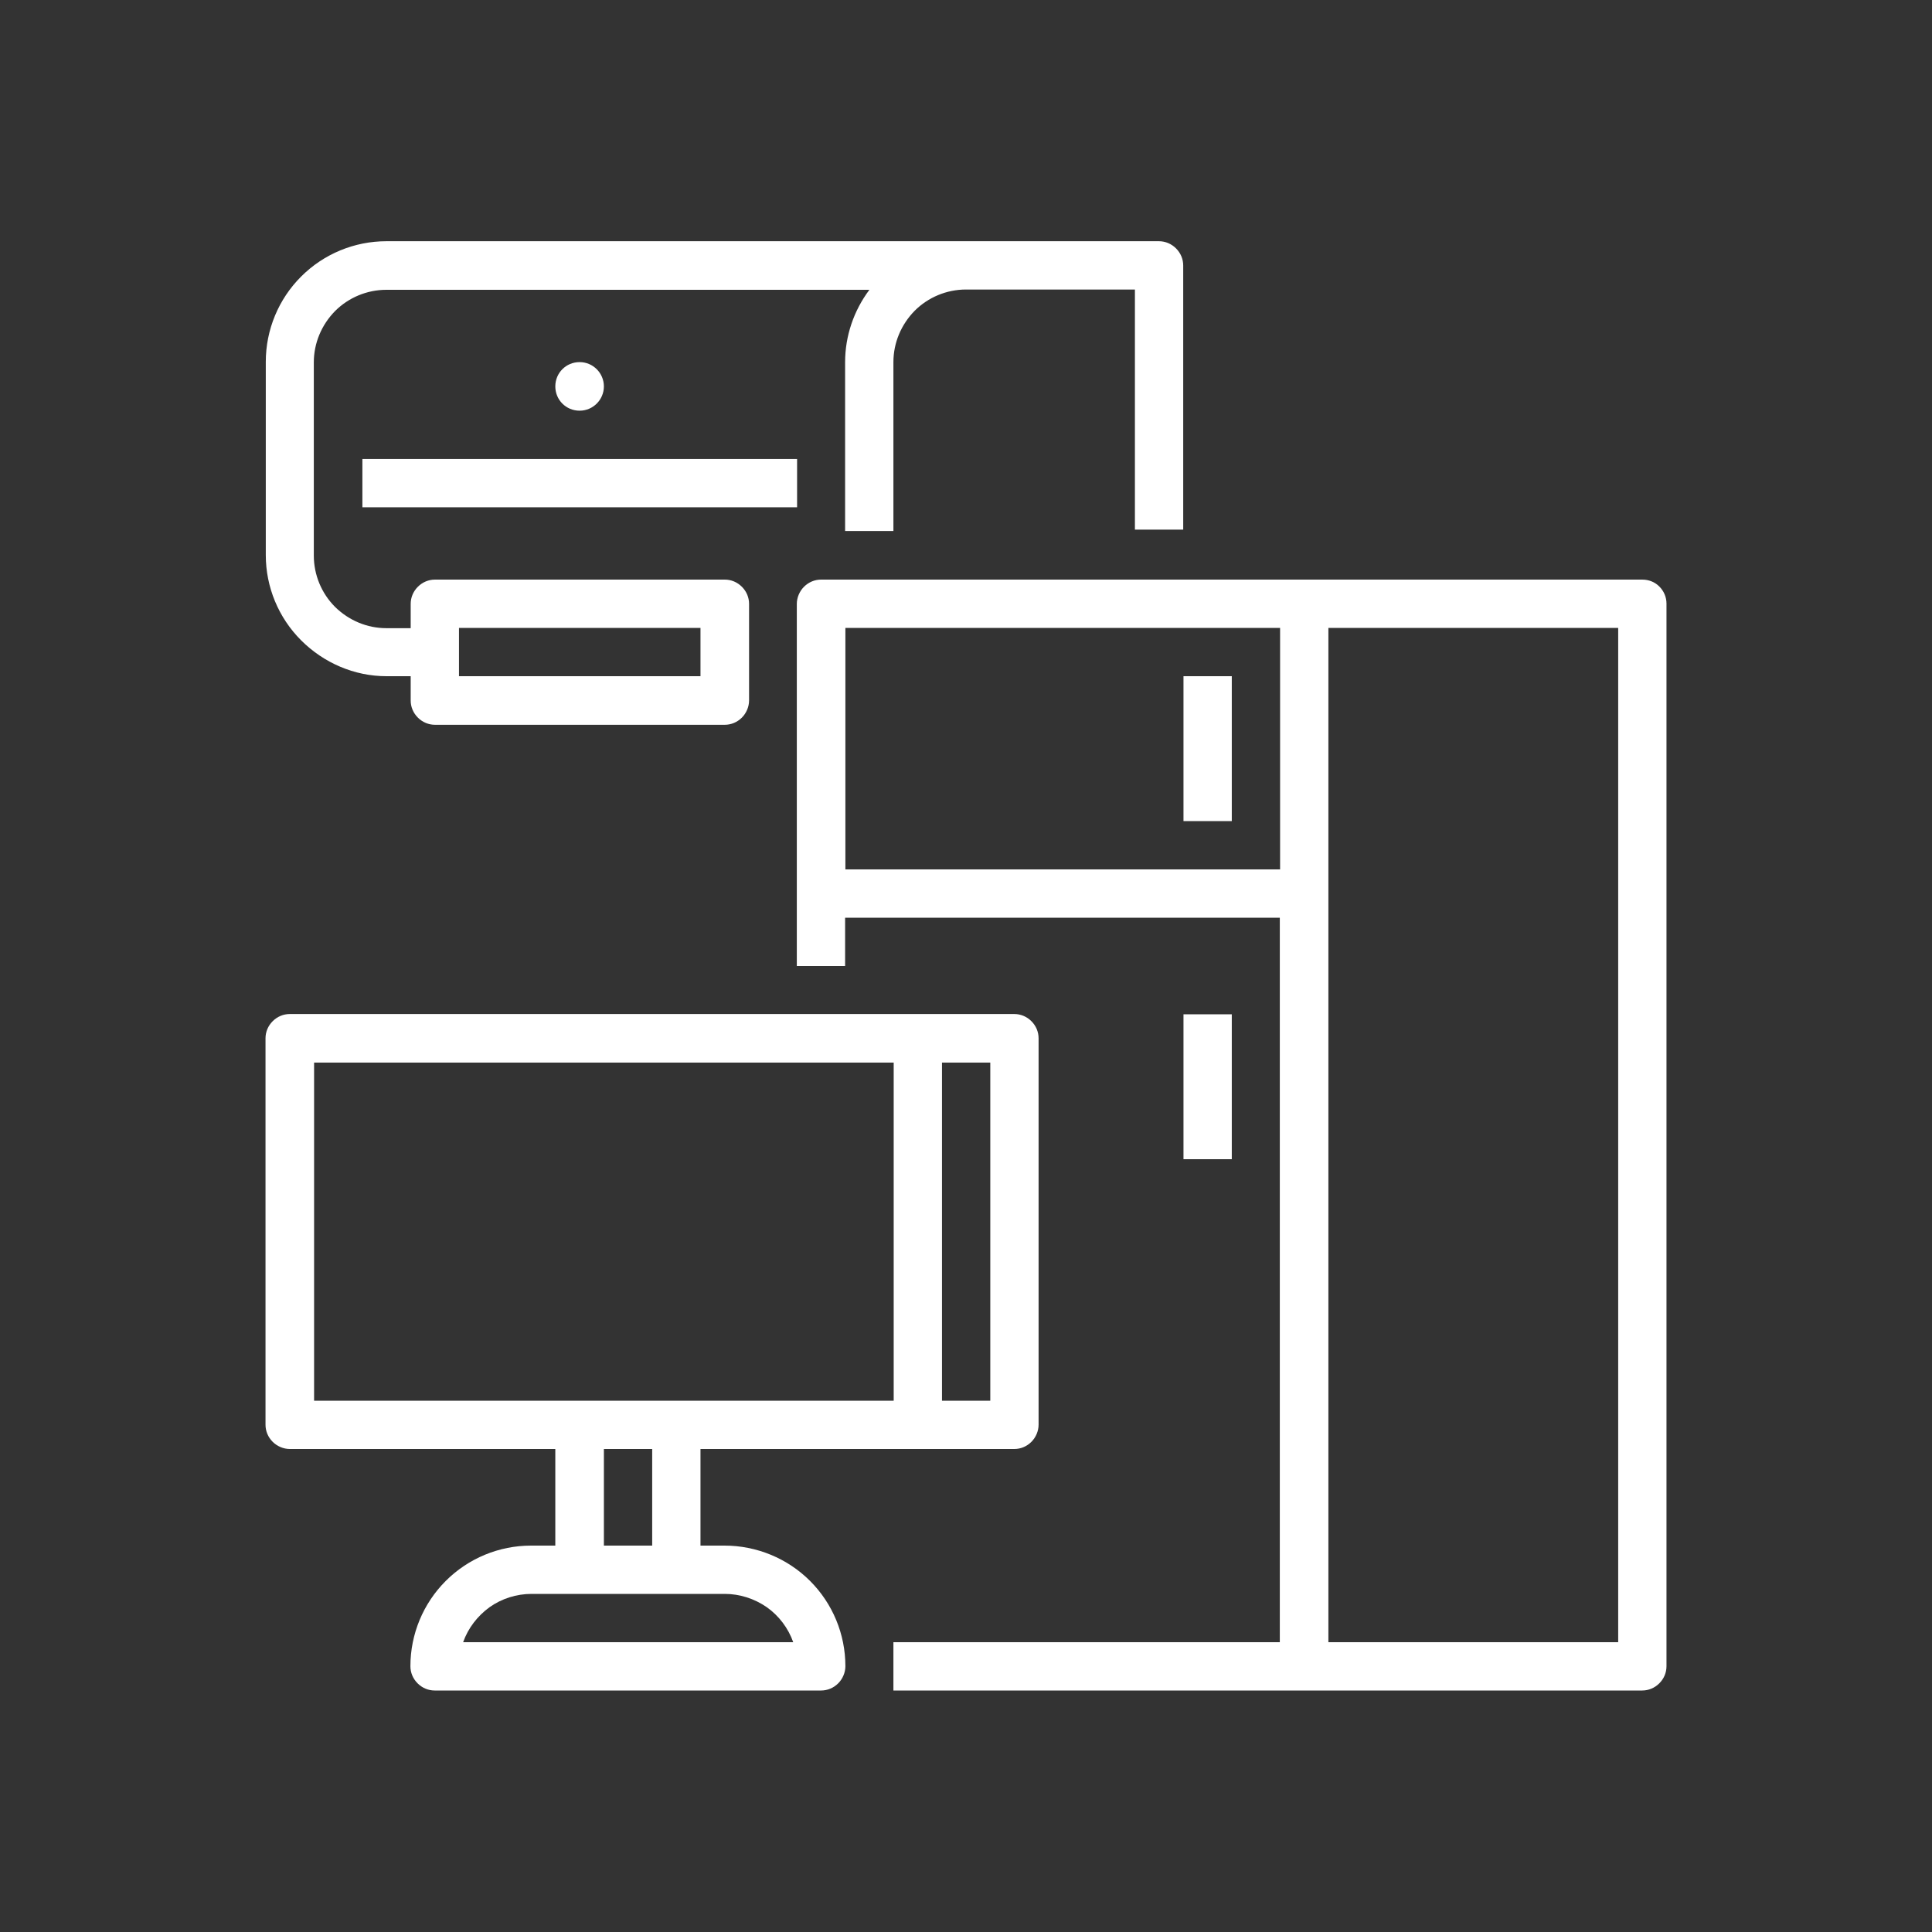 <?xml version="1.0" encoding="utf-8"?>
<!-- Generator: Adobe Illustrator 27.0.0, SVG Export Plug-In . SVG Version: 6.00 Build 0)  -->
<svg version="1.1" id="Layer_1" xmlns="http://www.w3.org/2000/svg" xmlns:xlink="http://www.w3.org/1999/xlink" x="0px" y="0px"
	 viewBox="0 0 700 700" style="enable-background:new 0 0 700 700;" xml:space="preserve">
<rect x="0" y="0" width="700" height="700" fill="#333333" stroke="none"/>
<style type="text/css">
	.st0{fill:#FFFFFF;}
</style>
<g>
	<path class="st0" d="M595,210H297.5c-2.3,0-4.5,0.9-6.2,2.6c-1.6,1.6-2.6,3.9-2.6,6.2V350h17.5v-17.5h157.5V595h-140v17.5H595
		c2.3,0,4.5-0.9,6.2-2.6s2.6-3.9,2.6-6.2v-385c0-2.3-0.9-4.5-2.6-6.2S597.3,210,595,210z M306.3,315v-87.5h157.5V315H306.3z
		 M586.3,595h-105V227.5h105V595z"/>
	<path class="st0" d="M428.8,367.5h17.5V420h-17.5V367.5z"/>
	<path class="st0" d="M428.8,245h17.5v52.5h-17.5V245z"/>
	<path class="st0" d="M262.5,560h-8.7v-35h113.7c2.3,0,4.5-0.9,6.2-2.6c1.6-1.6,2.6-3.9,2.6-6.2v-140c0-2.3-0.9-4.5-2.6-6.2
		s-3.9-2.6-6.2-2.6H105c-2.3,0-4.5,0.9-6.2,2.6s-2.6,3.9-2.6,6.2v140c0,2.3,0.9,4.5,2.6,6.2c1.6,1.6,3.9,2.6,6.2,2.6h96.2v35h-8.8
		c-11.6,0-22.7,4.6-30.9,12.8s-12.8,19.3-12.8,30.9c0,2.3,0.9,4.5,2.6,6.2s3.9,2.6,6.2,2.6h140c2.3,0,4.5-0.9,6.2-2.6
		c1.6-1.6,2.6-3.9,2.6-6.2c0-11.6-4.6-22.7-12.8-30.9S274.1,560,262.5,560z M358.8,507.5h-17.5V385h17.5V507.5z M113.8,385h210
		v122.5h-210V385z M218.8,525h17.5v35h-17.5V525z M167.8,595c1.8-5.1,5.2-9.5,9.6-12.7c4.4-3.1,9.7-4.8,15.2-4.8h70
		c5.4,0,10.7,1.7,15.2,4.8c4.4,3.1,7.8,7.6,9.6,12.7H167.8z"/>
	<path class="st0" d="M140,245h8.8v8.8c0,2.3,0.9,4.5,2.6,6.2s3.9,2.6,6.2,2.6h105c2.3,0,4.5-0.9,6.2-2.6c1.6-1.6,2.6-3.9,2.6-6.2
		v-35c0-2.3-0.9-4.5-2.6-6.2s-3.9-2.6-6.2-2.6h-105c-2.3,0-4.5,0.9-6.2,2.6s-2.6,3.9-2.6,6.2v8.8H140c-7,0-13.6-2.8-18.6-7.7
		c-4.9-4.9-7.7-11.6-7.7-18.6v-70c0-7,2.8-13.6,7.7-18.6c4.9-4.9,11.6-7.7,18.6-7.7h175c-5.7,7.6-8.8,16.8-8.8,26.2v61.2h17.5v-61.2
		c0-7,2.8-13.6,7.7-18.6c4.9-4.9,11.6-7.7,18.6-7.7h61.2v87h17.5V96.2c0-2.3-0.9-4.5-2.6-6.2s-3.9-2.6-6.2-2.6H140
		c-11.6,0-22.7,4.6-30.9,12.8s-12.8,19.3-12.8,30.9v70c0,11.6,4.6,22.7,12.8,30.9S128.4,245,140,245L140,245z M166.3,227.5h87.5V245
		h-87.5V227.5z"/>
	<path class="st0" d="M131.3,166.3h157.5v17.5H131.3V166.3z"/>
	<path class="st0" d="M218.8,140c0,4.8-3.9,8.8-8.8,8.8s-8.8-3.9-8.8-8.8s3.9-8.8,8.8-8.8S218.8,135.2,218.8,140"/>
</g>
</svg>

